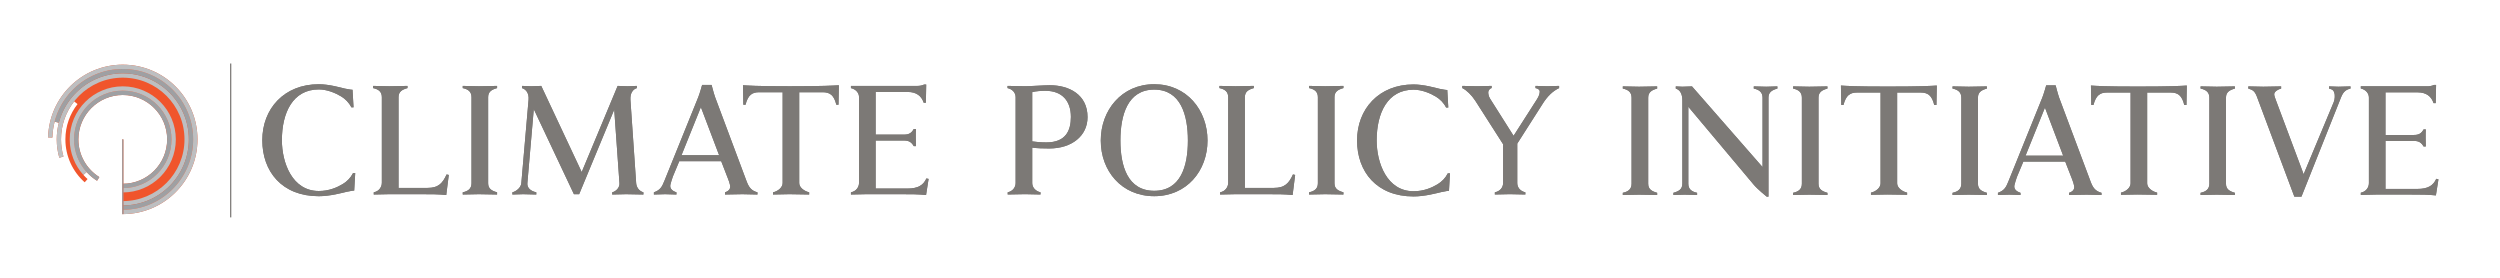 <?xml version="1.0" encoding="UTF-8" standalone="no"?>
<!-- Created with Inkscape (http://www.inkscape.org/) -->

<svg
   xmlns:dc="http://purl.org/dc/elements/1.1/"
   xmlns:cc="http://creativecommons.org/ns#"
   xmlns:rdf="http://www.w3.org/1999/02/22-rdf-syntax-ns#"
   xmlns:svg="http://www.w3.org/2000/svg"
   xmlns="http://www.w3.org/2000/svg"
   xmlns:inkscape="http://www.inkscape.org/namespaces/inkscape"
   version="1.1"
   width="2700"
   height="300"
   id="svg2"
   xml:space="preserve"><defs
     id="defs6"><clipPath
       id="clipPath16"><path
         d="M 0,240 2160,240 2160,0 0,0 0,240 z"
         inkscape:connector-curvature="0"
         id="path18" /></clipPath><clipPath
       id="clipPath28"><path
         d="m 63.985,161.661 84.174,0 0,-84.176 -84.174,0 0,84.176 z"
         inkscape:connector-curvature="0"
         id="path30" /></clipPath><clipPath
       id="clipPath44"><path
         d="m 60.24,165.404 91.668,0 0,-91.668 -91.668,0 0,91.668 z"
         inkscape:connector-curvature="0"
         id="path46" /></clipPath><clipPath
       id="clipPath60"><path
         d="m 49.006,176.642 114.136,0 0,-114.14 -114.136,0 0,114.14 z"
         inkscape:connector-curvature="0"
         id="path62" /></clipPath><clipPath
       id="clipPath76"><path
         d="m 47.207,180.384 119.68,0 0,-121.625 -119.68,0 0,121.625 z"
         inkscape:connector-curvature="0"
         id="path78" /></clipPath><clipPath
       id="clipPath92"><path
         d="m 41.537,184.131 129.094,0 0,-129.118 -129.094,0 0,129.118 z"
         inkscape:connector-curvature="0"
         id="path94" /></clipPath><clipPath
       id="clipPath110"><path
         d="m 105.536,119.573 1.076,0 0,-64.56 -1.076,0 0,64.56 z"
         inkscape:connector-curvature="0"
         id="path112" /></clipPath></defs><g
     transform="matrix(1.25,0,0,-1.25,0,300)"
     id="g10"><g
       id="g12"><g
         clip-path="url(#clipPath16)"
         id="g14"><g
           transform="translate(106.073,184.131)"
           id="g20"><path
             d="m 0,0 c -35.093,0 -63.642,-27.997 -64.536,-62.872 l 3.744,-0.098 c 0.119,4.731 0.787,9.325 1.926,13.728 l 3.625,-0.94 c 0.004,0.012 0.004,0.009 -0.004,-0.008 -1.188,-4.59 -1.822,-9.407 -1.822,-14.368 0,-5.51 0.781,-10.831 2.237,-15.866 l 3.596,1.042 c -1.358,4.702 -2.09,9.674 -2.09,14.824 0,12.377 4.221,23.767 11.296,32.818 l 2.953,-2.304 c -6.577,-8.415 -10.501,-19.007 -10.501,-30.514 0,-14.753 6.447,-27.999 16.675,-37.081 l 2.484,2.8 c -1.27,1.127 -2.47,2.326 -3.606,3.58 l 2.775,2.512 c 2.63,-2.917 5.674,-5.469 9.021,-7.552 l 1.98,3.175 c -10.863,6.772 -18.094,18.818 -18.094,32.566 0,21.174 17.168,38.339 38.341,38.339 21.175,0 38.343,-17.165 38.343,-38.339 0,-21.176 -17.168,-38.344 -38.343,-38.344 l 0,-26.217 c 35.655,0 64.559,28.908 64.559,64.561 C 64.559,-28.902 35.655,0 0,0"
             inkscape:connector-curvature="0"
             id="path22"
             style="fill:#f0552c;fill-opacity:1;fill-rule:nonzero;stroke:none" /></g><g
           id="g24"><g
             id="g26" /><g
             id="g32"><g
               clip-path="url(#clipPath28)"
               id="g34"><g
                 transform="translate(106.073,161.661)"
                 id="g36"><path
                   d="m 0,0 c -23.245,0 -42.088,-18.845 -42.088,-42.088 0,-15.086 7.939,-28.31 19.861,-35.741 l 1.98,3.176 c -10.863,6.771 -18.094,18.817 -18.094,32.565 0,21.174 17.168,38.339 38.341,38.339 21.175,0 38.343,-17.165 38.343,-38.339 0,-21.176 -17.168,-38.344 -38.343,-38.344 l 0,-3.744 c 23.243,0 42.086,18.842 42.086,42.088 C 42.086,-18.845 23.243,0 0,0"
                   inkscape:connector-curvature="0"
                   id="path38"
                   style="fill:#9ea0a3;fill-opacity:1;fill-rule:nonzero;stroke:none" /></g></g></g></g><g
           id="g40"><g
             id="g42" /><g
             id="g48"><g
               clip-path="url(#clipPath44)"
               id="g50"><g
                 transform="translate(106.073,165.404)"
                 id="g52"><path
                   d="m 0,0 c -25.31,0 -45.833,-20.521 -45.833,-45.831 0,-11.814 4.469,-22.575 11.805,-30.703 l 2.78,2.514 c -6.733,7.458 -10.84,17.342 -10.84,28.189 0,23.243 18.843,42.088 42.088,42.088 23.243,0 42.086,-18.845 42.086,-42.088 0,-23.246 -18.843,-42.088 -42.086,-42.088 l 0,-3.749 c 25.312,0 45.835,20.525 45.835,45.837 C 45.835,-20.521 25.312,0 0,0"
                   inkscape:connector-curvature="0"
                   id="path54"
                   style="fill:#bdbfc1;fill-opacity:1;fill-rule:nonzero;stroke:none" /></g></g></g></g><g
           id="g56"><g
             id="g58" /><g
             id="g64"><g
               clip-path="url(#clipPath60)"
               id="g66"><g
                 transform="translate(106.073,176.642)"
                 id="g68"><path
                   d="m 0,0 c -31.519,0 -57.067,-25.55 -57.067,-57.069 0,-5.51 0.781,-10.831 2.237,-15.866 l 3.596,1.042 c -1.358,4.702 -2.09,9.674 -2.09,14.824 0,29.447 23.875,53.323 53.324,53.323 29.452,0 53.323,-23.876 53.323,-53.323 0,-29.451 -23.871,-53.323 -53.323,-53.323 l 0,-3.748 c 31.517,0 57.069,25.55 57.069,57.071 C 57.069,-25.55 31.517,0 0,0"
                   inkscape:connector-curvature="0"
                   id="path70"
                   style="fill:#bdbfc1;fill-opacity:1;fill-rule:nonzero;stroke:none" /></g></g></g></g><g
           id="g72"><g
             id="g74" /><g
             id="g80"><g
               clip-path="url(#clipPath76)"
               id="g82"><g
                 transform="translate(106.073,180.384)"
                 id="g84"><path
                   d="m 0,0 c -28.296,0 -52.076,-19.324 -58.866,-45.495 l 3.625,-0.94 c 6.373,24.56 28.691,42.693 55.241,42.693 31.517,0 57.069,-25.55 57.069,-57.069 0,-31.522 -25.552,-57.071 -57.069,-57.071 l 0,-3.743 c 33.588,0 60.814,27.223 60.814,60.814 C 60.814,-27.225 33.588,0 0,0"
                   inkscape:connector-curvature="0"
                   id="path86"
                   style="fill:#9ea0a3;fill-opacity:1;fill-rule:nonzero;stroke:none" /></g></g></g></g><g
           id="g88"><g
             id="g90" /><g
             id="g96"><g
               clip-path="url(#clipPath92)"
               id="g98"><g
                 transform="translate(106.073,184.131)"
                 id="g100"><path
                   d="m 0,0 c -35.093,0 -63.642,-27.997 -64.536,-62.872 l 3.744,-0.098 c 0.843,32.853 27.739,59.223 60.792,59.223 33.588,0 60.814,-27.225 60.814,-60.811 0,-33.591 -27.226,-60.815 -60.814,-60.815 l 0,-3.746 c 35.655,0 64.559,28.908 64.559,64.561 C 64.559,-28.902 35.655,0 0,0"
                   inkscape:connector-curvature="0"
                   id="path102"
                   style="fill:#bdbfc1;fill-opacity:1;fill-rule:nonzero;stroke:none" /></g></g></g></g><path
           d="m 106.612,55.013 -1.076,0 0,64.561 1.076,0 0,-64.561 z"
           inkscape:connector-curvature="0"
           id="path104"
           style="fill:#f0552c;fill-opacity:1;fill-rule:nonzero;stroke:none" /><g
           id="g106"><g
             id="g108" /><g
             id="g114"><g
               clip-path="url(#clipPath110)"
               id="g116"><path
                 d="m 106.612,55.013 -1.076,0 0,64.561 1.076,0 0,-64.561 z"
                 inkscape:connector-curvature="0"
                 id="path118"
                 style="fill:#9ea0a3;fill-opacity:1;fill-rule:nonzero;stroke:none" /></g></g></g><g
           transform="translate(385.565,71.509)"
           id="g120"><path
             d="m 0,0 c -7.428,0.707 -12.376,0.707 -21.695,0.707 l -27.697,0 c -2.486,0 -11.362,-0.287 -13.255,-0.287 l 0,1.91 c 4.508,0.869 6.989,4.515 6.989,8.309 l 0,73.862 c 0,4.688 -2.774,6.859 -7.567,7.877 l 0,1.884 c 1.017,0 11.494,-0.287 13.979,-0.287 2.175,0 14.571,0.287 15.742,0.287 l 0,-1.884 c -4.676,-1.319 -7.718,-3.05 -7.718,-7.877 l 0,-78.363 25.048,0 c 9.33,0 12.978,3.937 16.48,11.647 L 2.192,17.341 0,0 z"
             inkscape:connector-curvature="0"
             id="path122"
             style="fill:#7c7976;fill-opacity:1;fill-rule:nonzero;stroke:none" /></g><g
           transform="translate(413.785,72.216)"
           id="g124"><path
             d="m 0,0 c -2.475,0 -12.821,-0.287 -13.983,-0.287 l 0,1.91 c 4.816,1.018 7.574,3.214 7.574,7.863 l 0,74.308 c 0,4.688 -2.758,6.859 -7.574,7.877 l 0,1.884 c 1.018,0 11.508,-0.287 13.983,-0.287 2.189,0 14.531,0.287 15.691,0.287 l 0,-1.884 C 11.028,90.352 7.976,88.621 7.976,83.794 l 0,-74.308 c 0,-4.801 3.052,-6.553 7.715,-7.863 l 0,-1.91 C 14.677,-0.287 2.189,0 0,0"
             inkscape:connector-curvature="0"
             id="path126"
             style="fill:#7c7976;fill-opacity:1;fill-rule:nonzero;stroke:none" /></g><g
           transform="translate(540.903,72.216)"
           id="g128"><path
             d="m 0,0 c -2.199,0 -10.795,-0.287 -11.964,-0.287 l 0,1.91 c 3.487,0.869 6.557,4.228 6.27,7.863 L -10.218,73.027 -40.513,0 -45.03,0 -79.71,73.452 -85.256,9.486 c -0.288,-3.635 2.327,-6.707 7.715,-7.863 l 0,-1.91 c -0.997,0 -8.875,0.287 -11.362,0.287 -2.177,0 -8.134,-0.287 -9.303,-0.287 l 0,1.91 c 3.487,0.869 7.433,4.228 7.719,7.863 l 6.263,72.129 c 0.439,5.248 -1.889,8.879 -5.68,10.056 l 0,1.884 c 2.176,0 5.534,-0.287 7.861,-0.287 2.192,0 6.438,0.287 8.781,0.287 l 34.953,-74.437 31.052,74.437 c 2.327,0 6.548,-0.287 8.718,-0.287 2.328,0 5.686,0.287 7.864,0.287 l 0,-1.884 C 5.548,90.494 3.505,86.863 3.789,81.615 L 8.748,9.486 c 0.29,-3.635 2.633,-6.845 6.263,-7.863 l 0,-1.91 C 13.995,-0.287 2.467,0 0,0"
             inkscape:connector-curvature="0"
             id="path130"
             style="fill:#7c7976;fill-opacity:1;fill-rule:nonzero;stroke:none" /></g><g
           transform="translate(605.563,147.428)"
           id="g132"><path
             d="m 0,0 -16.754,-41.535 32.507,0 L 0,0 z m 35.91,-75.212 c -2.184,0 -12.869,-0.287 -15.056,-0.287 l 0,1.91 c 3.928,1.31 4.814,3.491 4.374,6.119 -0.141,1.155 -1.319,4.511 -1.759,5.529 l -5.927,15.266 -36.199,0 -5.523,-13.211 c -0.581,-1.309 -2.031,-6.429 -2.18,-7.156 -0.575,-3.056 1.166,-5.237 5.247,-6.547 l 0,-1.91 c -1.754,0 -7.871,0.287 -9.768,0.287 -1.885,0 -7.408,-0.287 -9.728,-0.287 l 0,1.91 c 5.39,1.883 7.001,4.661 9.031,9.766 L -2.289,8.583 c 1.317,3.213 3.35,10.634 3.35,10.634 l 8.185,0 c 0,0 1.905,-7.421 3.066,-10.634 l 27.1,-72.406 c 2.046,-5.392 4.08,-8.315 9.471,-9.766 l 0,-1.91 c -2.189,0 -10.783,0.287 -12.973,0.287"
             inkscape:connector-curvature="0"
             id="path134"
             style="fill:#7c7976;fill-opacity:1;fill-rule:nonzero;stroke:none" /></g><g
           transform="translate(724.473,149.522)"
           id="g136"><path
             d="m 0,0 -1.886,0 c -2.05,8.307 -5.536,10.779 -11.8,10.779 l -20.256,0 0,-78.456 c 0,-3.779 4.231,-6.989 8.589,-8.006 l 0,-1.91 c -1.744,0 -14.637,0.287 -17.103,0.287 -2.18,0 -12.236,-0.287 -14.119,-0.287 l 0,1.91 c 4.201,0.869 8.29,4.227 8.29,8.006 l 0,78.456 -20.255,0 C -74.66,10.779 -78.161,8.45 -80.339,0 l -1.896,0 -0.299,16.834 c 4.957,-0.271 10.778,-0.873 40.367,-0.873 29.582,0 37.518,0.602 42.477,0.873 L 0,0 z"
             inkscape:connector-curvature="0"
             id="path138"
             style="fill:#7c7976;fill-opacity:1;fill-rule:nonzero;stroke:none" /></g><g
           transform="translate(800.12,71.509)"
           id="g140"><path
             d="m 0,0 c -7.43,0.707 -12.396,0.707 -21.714,0.707 l -29.925,0 c -2.472,0 -11.348,-0.287 -13.268,-0.287 l 0,1.91 c 4.52,0.869 7.008,4.515 7.008,8.309 l 0,73.862 c 0,3.646 -2.634,6.859 -7.008,7.877 l 0,1.884 57.477,0 c 1.604,0 4.076,0.315 5.675,1.171 l 1.89,0 -0.293,-15.707 -1.872,0 c -1.899,5.824 -6.276,9.325 -13.863,9.325 l -27.666,0 0,-36.856 24.62,0 c 4.076,0 6.403,1.325 8.29,4.831 l 1.906,0 c -0.148,-1.454 -0.148,-5.596 -0.148,-7.339 0,-1.601 0.148,-5.826 0.148,-7.424 l -1.906,0 c -1.887,3.355 -4.214,4.808 -8.29,4.808 l -24.62,0 0,-41.487 27.375,0 c 9.325,0 13.857,2.928 16.478,8.747 L 2.19,13.898 0,0 z"
             inkscape:connector-curvature="0"
             id="path142"
             style="fill:#7c7976;fill-opacity:1;fill-rule:nonzero;stroke:none" /></g><g
           transform="translate(306.034,75.29)"
           id="g144"><path
             d="m 0,0 c -0.291,0.145 -2.475,-0.142 -6.563,-1.015 -3.785,-0.867 -14.127,-3.799 -24.041,-3.799 -31.912,0 -48.809,21.428 -48.809,48.378 0,27.12 18.788,48.374 48.809,48.374 8.896,0 18.805,-2.9 22.581,-3.776 4.086,-0.884 6.12,-1.014 6.577,-1.014 l 0.867,-15.161 -1.896,0 c -2.043,4.086 -5.26,7.283 -8.89,9.475 -5.095,3.055 -12.252,5.976 -19.239,5.976 -22.437,0 -31.866,-20.112 -31.866,-43.874 0,-19.374 8.848,-43.872 31.866,-43.872 8.745,0 15.594,2.944 20.697,6.001 3.642,2.185 6.843,5.396 8.892,9.471 l 1.886,0 L 0,0 z"
             inkscape:connector-curvature="0"
             id="path146"
             style="fill:#7c7976;fill-opacity:1;fill-rule:nonzero;stroke:none" /></g><g
           transform="translate(385.565,71.509)"
           id="g148"><path
             d="m 0,0 c -7.428,0.707 -12.376,0.707 -21.695,0.707 l -27.697,0 c -2.486,0 -11.362,-0.287 -13.255,-0.287 l 0,1.91 c 4.508,0.869 6.989,4.515 6.989,8.309 l 0,73.862 c 0,4.688 -2.774,6.859 -7.567,7.877 l 0,1.884 c 1.017,0 11.494,-0.287 13.979,-0.287 2.175,0 14.571,0.287 15.742,0.287 l 0,-1.884 c -4.676,-1.319 -7.718,-3.05 -7.718,-7.877 l 0,-78.363 25.048,0 c 9.33,0 12.978,3.937 16.48,11.647 L 2.192,17.341 0,0 z"
             inkscape:connector-curvature="0"
             id="path150"
             style="fill:#7c7976;fill-opacity:1;fill-rule:nonzero;stroke:none" /></g><g
           transform="translate(413.785,72.216)"
           id="g152"><path
             d="m 0,0 c -2.475,0 -12.821,-0.287 -13.983,-0.287 l 0,1.91 c 4.816,1.018 7.574,3.214 7.574,7.863 l 0,74.308 c 0,4.688 -2.758,6.859 -7.574,7.877 l 0,1.884 c 1.018,0 11.508,-0.287 13.983,-0.287 2.189,0 14.531,0.287 15.691,0.287 l 0,-1.884 C 11.028,90.352 7.976,88.621 7.976,83.794 l 0,-74.308 c 0,-4.801 3.052,-6.553 7.715,-7.863 l 0,-1.91 C 14.677,-0.287 2.189,0 0,0"
             inkscape:connector-curvature="0"
             id="path154"
             style="fill:#7c7976;fill-opacity:1;fill-rule:nonzero;stroke:none" /></g><g
           transform="translate(540.903,72.216)"
           id="g156"><path
             d="m 0,0 c -2.199,0 -10.795,-0.287 -11.964,-0.287 l 0,1.91 c 3.487,0.869 6.557,4.228 6.27,7.863 L -10.218,73.027 -40.513,0 -45.03,0 -79.71,73.452 -85.256,9.486 c -0.288,-3.635 2.327,-6.707 7.715,-7.863 l 0,-1.91 c -0.997,0 -8.875,0.287 -11.362,0.287 -2.177,0 -8.134,-0.287 -9.303,-0.287 l 0,1.91 c 3.487,0.869 7.433,4.228 7.719,7.863 l 6.263,72.129 c 0.439,5.248 -1.889,8.879 -5.68,10.056 l 0,1.884 c 2.176,0 5.534,-0.287 7.861,-0.287 2.192,0 6.438,0.287 8.781,0.287 l 34.953,-74.437 31.052,74.437 c 2.327,0 6.548,-0.287 8.718,-0.287 2.328,0 5.686,0.287 7.864,0.287 l 0,-1.884 C 5.548,90.494 3.505,86.863 3.789,81.615 L 8.748,9.486 c 0.29,-3.635 2.633,-6.845 6.263,-7.863 l 0,-1.91 C 13.995,-0.287 2.467,0 0,0"
             inkscape:connector-curvature="0"
             id="path158"
             style="fill:#7c7976;fill-opacity:1;fill-rule:nonzero;stroke:none" /></g><g
           transform="translate(605.563,147.428)"
           id="g160"><path
             d="m 0,0 -16.754,-41.535 32.507,0 L 0,0 z m 35.91,-75.212 c -2.184,0 -12.869,-0.287 -15.056,-0.287 l 0,1.91 c 3.928,1.31 4.814,3.491 4.374,6.119 -0.141,1.155 -1.319,4.511 -1.759,5.529 l -5.927,15.266 -36.199,0 -5.523,-13.211 c -0.581,-1.309 -2.031,-6.429 -2.18,-7.156 -0.575,-3.056 1.166,-5.237 5.247,-6.547 l 0,-1.91 c -1.754,0 -7.871,0.287 -9.768,0.287 -1.885,0 -7.408,-0.287 -9.728,-0.287 l 0,1.91 c 5.39,1.883 7.001,4.661 9.031,9.766 L -2.289,8.583 c 1.317,3.213 3.35,10.634 3.35,10.634 l 8.185,0 c 0,0 1.905,-7.421 3.066,-10.634 l 27.1,-72.406 c 2.046,-5.392 4.08,-8.315 9.471,-9.766 l 0,-1.91 c -2.189,0 -10.783,0.287 -12.973,0.287"
             inkscape:connector-curvature="0"
             id="path162"
             style="fill:#7c7976;fill-opacity:1;fill-rule:nonzero;stroke:none" /></g><g
           transform="translate(724.473,149.522)"
           id="g164"><path
             d="m 0,0 -1.886,0 c -2.05,8.307 -5.536,10.779 -11.8,10.779 l -20.256,0 0,-78.456 c 0,-3.779 4.231,-6.989 8.589,-8.006 l 0,-1.91 c -1.744,0 -14.637,0.287 -17.103,0.287 -2.18,0 -12.236,-0.287 -14.119,-0.287 l 0,1.91 c 4.201,0.869 8.29,4.227 8.29,8.006 l 0,78.456 -20.255,0 C -74.66,10.779 -78.161,8.45 -80.339,0 l -1.896,0 -0.299,16.834 c 4.957,-0.271 10.778,-0.873 40.367,-0.873 29.582,0 37.518,0.602 42.477,0.873 L 0,0 z"
             inkscape:connector-curvature="0"
             id="path166"
             style="fill:#7c7976;fill-opacity:1;fill-rule:nonzero;stroke:none" /></g><g
           transform="translate(800.12,71.509)"
           id="g168"><path
             d="m 0,0 c -7.43,0.707 -12.396,0.707 -21.714,0.707 l -29.925,0 c -2.472,0 -11.348,-0.287 -13.268,-0.287 l 0,1.91 c 4.52,0.869 7.008,4.515 7.008,8.309 l 0,73.862 c 0,3.646 -2.634,6.859 -7.008,7.877 l 0,1.884 57.477,0 c 1.604,0 4.076,0.315 5.675,1.171 l 1.89,0 -0.293,-15.707 -1.872,0 c -1.899,5.824 -6.276,9.325 -13.863,9.325 l -27.666,0 0,-36.856 24.62,0 c 4.076,0 6.403,1.325 8.29,4.831 l 1.906,0 c -0.148,-1.454 -0.148,-5.596 -0.148,-7.339 0,-1.601 0.148,-5.826 0.148,-7.424 l -1.906,0 c -1.887,3.355 -4.214,4.808 -8.29,4.808 l -24.62,0 0,-41.487 27.375,0 c 9.325,0 13.857,2.928 16.478,8.747 L 2.19,13.898 0,0 z"
             inkscape:connector-curvature="0"
             id="path170"
             style="fill:#7c7976;fill-opacity:1;fill-rule:nonzero;stroke:none" /></g><g
           transform="translate(306.034,75.29)"
           id="g172"><path
             d="m 0,0 c -0.291,0.145 -2.475,-0.142 -6.563,-1.015 -3.785,-0.867 -14.127,-3.799 -24.041,-3.799 -31.912,0 -48.809,21.428 -48.809,48.378 0,27.12 18.788,48.374 48.809,48.374 8.896,0 18.805,-2.9 22.581,-3.776 4.086,-0.884 6.12,-1.014 6.577,-1.014 l 0.867,-15.161 -1.896,0 c -2.043,4.086 -5.26,7.283 -8.89,9.475 -5.095,3.055 -12.252,5.976 -19.239,5.976 -22.437,0 -31.866,-20.112 -31.866,-43.874 0,-19.374 8.848,-43.872 31.866,-43.872 8.745,0 15.594,2.944 20.697,6.001 3.642,2.185 6.843,5.396 8.892,9.471 l 1.886,0 L 0,0 z"
             inkscape:connector-curvature="0"
             id="path174"
             style="fill:#7c7976;fill-opacity:1;fill-rule:nonzero;stroke:none" /></g><g
           transform="translate(903.222,161.553)"
           id="g176"><path
             d="m 0,0 c -3.208,0 -8.308,-0.274 -11.366,-1.162 l 0,-42.557 c 2.489,-0.432 7.719,-0.867 12.235,-0.867 16.756,0 21.148,10.206 21.148,22.001 C 22.017,-8.877 14.58,0 0,0 m 3.358,-49.837 c -5.244,0 -10.779,0.156 -14.724,0.731 l 0,-30.592 c 0,-3.779 2.776,-6.993 7.152,-8.007 l 0,-1.899 c -1.758,0 -10.943,0.287 -13.411,0.287 -2.192,0 -13.065,-0.287 -14.952,-0.287 l 0,1.899 c 4.234,0.86 6.848,4.228 6.848,8.007 l 0,74.178 c 0,3.648 -2.474,6.836 -6.988,7.864 l 0,1.881 c 1.74,0 13.041,-0.276 15.53,-0.276 4.224,0 16.172,0.872 20.977,0.872 16.61,0 32.637,-8.022 32.637,-27.552 0,-16.154 -13.554,-27.106 -33.069,-27.106"
             inkscape:connector-curvature="0"
             id="path178"
             style="fill:#7c7976;fill-opacity:1;fill-rule:nonzero;stroke:none" /></g><g
           transform="translate(997.261,162.584)"
           id="g180"><path
             d="m 0,0 c -23.042,0 -29.225,-22.163 -29.225,-44.004 0,-21.875 6.183,-43.432 29.225,-43.432 23.017,0 29.065,21.557 29.065,43.432 C 29.065,-22.163 23.017,0 0,0 m 0,-92.088 c -28.278,0 -46.2,21.848 -46.2,48.084 0,26.073 17.922,48.649 46.2,48.649 28.111,0 46.033,-22.433 46.033,-48.649 0,-26.083 -17.922,-48.084 -46.033,-48.084"
             inkscape:connector-curvature="0"
             id="path182"
             style="fill:#7c7976;fill-opacity:1;fill-rule:nonzero;stroke:none" /></g><g
           transform="translate(1332.783,150.199)"
           id="g184"><path
             d="m 0,0 -21.856,-34.252 0,-34.093 c 0,-3.778 2.492,-6.993 6.987,-8.007 l 0,-1.899 c -1.885,0 -10.93,0.287 -13.39,0.287 -2.197,0 -10.791,-0.287 -12.985,-0.287 l 0,1.899 c 4.518,0.861 7.149,4.229 7.149,8.007 l 0,33.516 -24.032,37.592 c -3.224,4.955 -7.591,9.187 -11.234,10.934 l 0,1.882 c 2.174,0 10.347,-0.277 12.672,-0.277 2.194,0 10.342,0.277 12.671,0.277 l 0,-1.882 c -1.6,-0.299 -2.91,-2.203 -2.91,-3.505 0,-1.167 0.156,-3.344 1.604,-5.671 L -25.055,-27.531 -4.82,4.074 c 1.897,3.062 2.354,4.951 2.354,6.691 0,1.474 -1.621,2.633 -3.656,2.932 l 0,1.882 c 1.889,0 8.31,-0.277 10.195,-0.277 1.909,0 8.319,0.277 10.209,0.277 l 0,-1.882 C 8.744,11.08 4.238,6.702 0,0"
             inkscape:connector-curvature="0"
             id="path186"
             style="fill:#7c7976;fill-opacity:1;fill-rule:nonzero;stroke:none" /></g><g
           transform="translate(1116.82,71.509)"
           id="g188"><path
             d="m 0,0 c -7.437,0.707 -12.38,0.707 -21.712,0.707 l -27.678,0 c -2.471,0 -11.364,-0.287 -13.256,-0.287 l 0,1.919 c 4.509,0.86 6.987,4.515 6.987,8.307 l 0,73.862 c 0,4.681 -2.776,6.852 -7.578,7.88 l 0,1.881 c 1.025,0 11.517,-0.294 13.995,-0.294 2.177,0 14.57,0.294 15.732,0.294 l 0,-1.881 c -4.663,-1.313 -7.734,-3.06 -7.734,-7.88 l 0,-78.365 25.061,0 c 9.334,0 12.985,3.94 16.485,11.642 L 2.188,17.341 0,0 z"
             inkscape:connector-curvature="0"
             id="path190"
             style="fill:#7c7976;fill-opacity:1;fill-rule:nonzero;stroke:none" /></g><g
           transform="translate(1145.039,72.216)"
           id="g192"><path
             d="m 0,0 c -2.478,0 -12.82,-0.287 -13.983,-0.287 l 0,1.919 c 4.819,1.014 7.579,3.21 7.579,7.854 l 0,74.315 c 0,4.681 -2.76,6.852 -7.579,7.88 l 0,1.881 c 1.015,0 11.505,-0.294 13.983,-0.294 2.19,0 14.533,0.294 15.688,0.294 l 0,-1.881 C 11.02,90.368 7.951,88.621 7.951,83.801 l 0,-74.315 c 0,-4.79 3.069,-6.553 7.737,-7.854 l 0,-1.919 C 14.679,-0.287 2.19,0 0,0"
             inkscape:connector-curvature="0"
             id="path194"
             style="fill:#7c7976;fill-opacity:1;fill-rule:nonzero;stroke:none" /></g><g
           transform="translate(1251.914,75.076)"
           id="g196"><path
             d="m 0,0 c -0.281,0.146 -2.47,-0.141 -6.563,-1.017 -3.786,-0.869 -14.13,-3.789 -24.044,-3.789 -31.904,0 -48.805,21.406 -48.805,48.374 0,27.118 18.803,48.39 48.805,48.39 8.894,0 18.808,-2.93 22.589,-3.798 4.073,-0.872 6.135,-1.018 6.564,-1.018 l 0.872,-15.157 -1.888,0 c -2.032,4.087 -5.25,7.28 -8.892,9.479 -5.103,3.049 -12.235,5.973 -19.245,5.973 -22.43,0 -31.861,-20.111 -31.861,-43.869 0,-19.37 8.85,-43.878 31.861,-43.878 8.747,0 15.603,2.944 20.71,5.994 3.641,2.2 6.845,5.387 8.888,9.473 l 1.891,0 L 0,0 z"
             inkscape:connector-curvature="0"
             id="path198"
             style="fill:#7c7976;fill-opacity:1;fill-rule:nonzero;stroke:none" /></g><g
           transform="translate(903.222,161.553)"
           id="g200"><path
             d="m 0,0 c -3.208,0 -8.308,-0.274 -11.366,-1.162 l 0,-42.557 c 2.489,-0.432 7.719,-0.867 12.235,-0.867 16.756,0 21.148,10.206 21.148,22.001 C 22.017,-8.877 14.58,0 0,0 m 3.358,-49.837 c -5.244,0 -10.779,0.156 -14.724,0.731 l 0,-30.592 c 0,-3.779 2.776,-6.993 7.152,-8.007 l 0,-1.899 c -1.758,0 -10.943,0.287 -13.411,0.287 -2.192,0 -13.065,-0.287 -14.952,-0.287 l 0,1.899 c 4.234,0.86 6.848,4.228 6.848,8.007 l 0,74.178 c 0,3.648 -2.474,6.836 -6.988,7.864 l 0,1.881 c 1.74,0 13.041,-0.276 15.53,-0.276 4.224,0 16.172,0.872 20.977,0.872 16.61,0 32.637,-8.022 32.637,-27.552 0,-16.154 -13.554,-27.106 -33.069,-27.106"
             inkscape:connector-curvature="0"
             id="path202"
             style="fill:#7c7976;fill-opacity:1;fill-rule:nonzero;stroke:none" /></g><g
           transform="translate(997.261,162.584)"
           id="g204"><path
             d="m 0,0 c -23.042,0 -29.225,-22.163 -29.225,-44.004 0,-21.875 6.183,-43.432 29.225,-43.432 23.017,0 29.065,21.557 29.065,43.432 C 29.065,-22.163 23.017,0 0,0 m 0,-92.088 c -28.278,0 -46.2,21.848 -46.2,48.084 0,26.073 17.922,48.649 46.2,48.649 28.111,0 46.033,-22.433 46.033,-48.649 0,-26.083 -17.922,-48.084 -46.033,-48.084"
             inkscape:connector-curvature="0"
             id="path206"
             style="fill:#7c7976;fill-opacity:1;fill-rule:nonzero;stroke:none" /></g><g
           transform="translate(1332.783,150.199)"
           id="g208"><path
             d="m 0,0 -21.856,-34.252 0,-34.093 c 0,-3.778 2.492,-6.993 6.987,-8.007 l 0,-1.899 c -1.885,0 -10.93,0.287 -13.39,0.287 -2.197,0 -10.791,-0.287 -12.985,-0.287 l 0,1.899 c 4.518,0.861 7.149,4.229 7.149,8.007 l 0,33.516 -24.032,37.592 c -3.224,4.955 -7.591,9.187 -11.234,10.934 l 0,1.882 c 2.174,0 10.347,-0.277 12.672,-0.277 2.194,0 10.342,0.277 12.671,0.277 l 0,-1.882 c -1.6,-0.299 -2.91,-2.203 -2.91,-3.505 0,-1.167 0.156,-3.344 1.604,-5.671 L -25.055,-27.531 -4.82,4.074 c 1.897,3.062 2.354,4.951 2.354,6.691 0,1.474 -1.621,2.633 -3.656,2.932 l 0,1.882 c 1.889,0 8.31,-0.277 10.195,-0.277 1.909,0 8.319,0.277 10.209,0.277 l 0,-1.882 C 8.744,11.08 4.238,6.702 0,0"
             inkscape:connector-curvature="0"
             id="path210"
             style="fill:#7c7976;fill-opacity:1;fill-rule:nonzero;stroke:none" /></g><g
           transform="translate(1116.82,71.509)"
           id="g212"><path
             d="m 0,0 c -7.437,0.707 -12.38,0.707 -21.712,0.707 l -27.678,0 c -2.471,0 -11.364,-0.287 -13.256,-0.287 l 0,1.919 c 4.509,0.86 6.987,4.515 6.987,8.307 l 0,73.862 c 0,4.681 -2.776,6.852 -7.578,7.88 l 0,1.881 c 1.025,0 11.517,-0.294 13.995,-0.294 2.177,0 14.57,0.294 15.732,0.294 l 0,-1.881 c -4.663,-1.313 -7.734,-3.06 -7.734,-7.88 l 0,-78.365 25.061,0 c 9.334,0 12.985,3.94 16.485,11.642 L 2.188,17.341 0,0 z"
             inkscape:connector-curvature="0"
             id="path214"
             style="fill:#7c7976;fill-opacity:1;fill-rule:nonzero;stroke:none" /></g><g
           transform="translate(1145.039,72.216)"
           id="g216"><path
             d="m 0,0 c -2.478,0 -12.82,-0.287 -13.983,-0.287 l 0,1.919 c 4.819,1.014 7.579,3.21 7.579,7.854 l 0,74.315 c 0,4.681 -2.76,6.852 -7.579,7.88 l 0,1.881 c 1.015,0 11.505,-0.294 13.983,-0.294 2.19,0 14.533,0.294 15.688,0.294 l 0,-1.881 C 11.02,90.368 7.951,88.621 7.951,83.801 l 0,-74.315 c 0,-4.79 3.069,-6.553 7.737,-7.854 l 0,-1.919 C 14.679,-0.287 2.19,0 0,0"
             inkscape:connector-curvature="0"
             id="path218"
             style="fill:#7c7976;fill-opacity:1;fill-rule:nonzero;stroke:none" /></g><g
           transform="translate(1251.914,75.076)"
           id="g220"><path
             d="m 0,0 c -0.281,0.146 -2.47,-0.141 -6.563,-1.017 -3.786,-0.869 -14.13,-3.789 -24.044,-3.789 -31.904,0 -48.805,21.406 -48.805,48.374 0,27.118 18.803,48.39 48.805,48.39 8.894,0 18.808,-2.93 22.589,-3.798 4.073,-0.872 6.135,-1.018 6.564,-1.018 l 0.872,-15.157 -1.888,0 c -2.032,4.087 -5.25,7.28 -8.892,9.479 -5.103,3.049 -12.235,5.973 -19.245,5.973 -22.43,0 -31.861,-20.111 -31.861,-43.869 0,-19.37 8.85,-43.878 31.861,-43.878 8.747,0 15.603,2.944 20.71,5.994 3.641,2.2 6.845,5.387 8.888,9.473 l 1.891,0 L 0,0 z"
             inkscape:connector-curvature="0"
             id="path222"
             style="fill:#7c7976;fill-opacity:1;fill-rule:nonzero;stroke:none" /></g><g
           transform="translate(1527.959,155.605)"
           id="g224"><path
             d="m 0,0 0,-85.526 -1.488,0 c 0,0 -7.871,6.244 -11.508,10.645 l -56.25,67.009 0,-66.462 c 0,-4.642 2.758,-6.827 7.577,-7.853 l 0,-1.881 c -1.027,0 -8.307,0.271 -10.759,0.271 -2.214,0 -8.556,-0.271 -9.712,-0.271 l 0,1.881 c 4.656,1.302 7.725,3.058 7.725,7.853 l 0,72.147 c 0,5.259 -1.898,8.887 -5.682,10.07 l 0,1.878 c 2.176,0 3.284,-0.287 5.603,-0.287 2.199,0 6.084,0.287 8.415,0.287 l 60.965,-69.714 0,59.953 c 0,4.666 -2.789,6.849 -7.591,7.883 l 0,1.878 c 1.01,0 8.319,-0.287 10.779,-0.287 2.195,0 8.494,0.287 9.637,0.287 l 0,-1.878 C 3.057,6.562 0,4.819 0,0"
             inkscape:connector-curvature="0"
             id="path226"
             style="fill:#7c7976;fill-opacity:1;fill-rule:nonzero;stroke:none" /></g><g
           transform="translate(2022.668,155.903)"
           id="g228"><path
             d="m 0,0 -34.224,-85.824 -6.124,0 -32.349,86.402 c -1.915,4.959 -3.647,5.824 -7.438,7.007 l 0,1.878 c 2.191,0 10.638,-0.287 12.985,-0.287 2.173,0 13.067,0.287 15.39,0.287 l 0,-1.878 C -54.23,6.991 -57.754,5.1 -57.754,2.61 c 0,-1.287 0.899,-3.49 1.473,-5.094 l 23.949,-63.944 26.024,62.338 c 1.171,2.927 0.869,5.989 0.734,6.987 -0.595,2.927 -1.625,3.943 -4.814,4.688 l 0,1.878 c 2.032,0 6.007,-0.287 8.201,-0.287 2.053,0 8.172,0.287 10.357,0.287 l 0,-1.878 C 3.926,6.551 1.894,4.657 0,0"
             inkscape:connector-curvature="0"
             id="path230"
             style="fill:#7c7976;fill-opacity:1;fill-rule:nonzero;stroke:none" /></g><g
           transform="translate(1416.091,71.808)"
           id="g232"><path
             d="m 0,0 c -2.471,0 -12.814,-0.271 -13.995,-0.271 l 0,1.881 c 4.819,1.027 7.58,3.244 7.58,7.853 l 0,74.334 c 0,4.666 -2.761,6.849 -7.58,7.883 l 0,1.878 c 1.027,0 11.524,-0.287 13.995,-0.287 2.182,0 14.51,0.287 15.697,0.287 l 0,-1.878 c -4.675,-1.321 -7.74,-3.063 -7.74,-7.883 l 0,-74.334 c 0,-4.764 3.065,-6.52 7.74,-7.853 l 0,-1.881 C 14.655,-0.271 2.182,0 0,0"
             inkscape:connector-curvature="0"
             id="path234"
             style="fill:#7c7976;fill-opacity:1;fill-rule:nonzero;stroke:none" /></g><g
           transform="translate(1563.228,71.808)"
           id="g236"><path
             d="m 0,0 c -2.49,0 -12.852,-0.271 -13.997,-0.271 l 0,1.881 c 4.801,1.027 7.579,3.244 7.579,7.853 l 0,74.334 c 0,4.666 -2.778,6.849 -7.579,7.883 l 0,1.878 c 1.01,0 11.507,-0.287 13.997,-0.287 2.164,0 14.501,0.287 15.676,0.287 l 0,-1.878 C 11.021,90.359 7.963,88.617 7.963,83.797 l 0,-74.334 c 0,-4.764 3.058,-6.52 7.713,-7.853 l 0,-1.881 C 14.652,-0.271 2.164,0 0,0"
             inkscape:connector-curvature="0"
             id="path238"
             style="fill:#7c7976;fill-opacity:1;fill-rule:nonzero;stroke:none" /></g><g
           transform="translate(1701.005,71.808)"
           id="g240"><path
             d="m 0,0 c -2.489,0 -12.847,-0.271 -14.013,-0.271 l 0,1.881 c 4.819,1.027 7.583,3.244 7.583,7.853 l 0,74.334 c 0,4.666 -2.764,6.849 -7.583,7.883 l 0,1.878 c 1.027,0 11.524,-0.287 14.013,-0.287 2.173,0 14.496,0.287 15.669,0.287 l 0,-1.878 C 11.009,90.359 7.947,88.617 7.947,83.797 l 0,-74.334 c 0,-4.764 3.062,-6.52 7.722,-7.853 l 0,-1.881 C 14.644,-0.271 2.173,0 0,0"
             inkscape:connector-curvature="0"
             id="path242"
             style="fill:#7c7976;fill-opacity:1;fill-rule:nonzero;stroke:none" /></g><g
           transform="translate(1915.277,71.808)"
           id="g244"><path
             d="m 0,0 c -2.452,0 -12.834,-0.271 -13.979,-0.271 l 0,1.881 c 4.803,1.027 7.582,3.244 7.582,7.853 l 0,74.334 c 0,4.666 -2.779,6.849 -7.582,7.883 l 0,1.878 c 0.999,0 11.527,-0.287 13.979,-0.287 2.214,0 14.539,0.287 15.676,0.287 l 0,-1.878 C 11.039,90.359 7.971,88.617 7.971,83.797 l 0,-74.334 c 0,-4.764 3.068,-6.52 7.705,-7.853 l 0,-1.881 C 14.673,-0.271 2.214,0 0,0"
             inkscape:connector-curvature="0"
             id="path246"
             style="fill:#7c7976;fill-opacity:1;fill-rule:nonzero;stroke:none" /></g><g
           transform="translate(1673.089,149.263)"
           id="g248"><path
             d="m 0,0 -1.897,0 c -2.03,8.308 -5.518,10.782 -11.797,10.782 l -20.254,0 0,-78.473 c 0,-3.764 4.245,-7.006 8.61,-8.008 l 0,-1.874 c -1.757,0 -14.642,0.263 -17.112,0.263 -2.183,0 -12.236,-0.263 -14.129,-0.263 l 0,1.874 c 4.209,0.88 8.289,4.244 8.289,8.008 l 0,78.473 -20.254,0 c -6.111,0 -9.61,-2.336 -11.8,-10.782 l -1.876,0 -0.314,16.832 c 4.95,-0.288 10.805,-0.867 40.365,-0.867 29.584,0 37.515,0.579 42.488,0.867 L 0,0 z"
             inkscape:connector-curvature="0"
             id="path250"
             style="fill:#7c7976;fill-opacity:1;fill-rule:nonzero;stroke:none" /></g><g
           transform="translate(1889.109,149.263)"
           id="g252"><path
             d="M 0,0 -1.891,0 C -3.913,8.308 -7.42,10.782 -13.713,10.782 l -20.24,0 0,-78.473 c 0,-3.764 4.226,-7.006 8.611,-8.008 l 0,-1.874 c -1.755,0 -14.641,0.263 -17.124,0.263 -2.172,0 -12.241,-0.263 -14.125,-0.263 l 0,1.874 c 4.216,0.88 8.303,4.244 8.303,8.008 l 0,78.473 -20.25,0 c -6.121,0 -9.615,-2.336 -11.829,-10.782 l -1.872,0 -0.294,16.832 c 4.955,-0.288 10.781,-0.867 40.383,-0.867 29.563,0 37.492,0.579 42.45,0.867 L 0,0 z"
             inkscape:connector-curvature="0"
             id="path254"
             style="fill:#7c7976;fill-opacity:1;fill-rule:nonzero;stroke:none" /></g><g
           transform="translate(1766.834,147.019)"
           id="g256"><path
             d="m 0,0 -16.762,-41.531 32.503,0 L 0,0 z m 35.91,-75.211 c -2.198,0 -12.882,-0.271 -15.056,-0.271 l 0,1.881 c 3.927,1.333 4.802,3.518 4.35,6.123 -0.139,1.183 -1.304,4.515 -1.729,5.549 l -5.945,15.262 -36.207,0 -5.524,-13.204 c -0.574,-1.336 -2.028,-6.424 -2.176,-7.178 -0.573,-3.034 1.187,-5.219 5.248,-6.552 l 0,-1.881 c -1.749,0 -7.855,0.271 -9.767,0.271 -1.878,0 -7.397,-0.271 -9.719,-0.271 l 0,1.881 c 5.381,1.906 6.985,4.668 9.021,9.792 L -2.309,8.586 c 1.317,3.209 3.376,10.641 3.376,10.641 l 8.173,0 c 0,0 1.894,-7.432 3.041,-10.641 l 27.127,-72.395 c 2.03,-5.401 4.062,-8.314 9.446,-9.792 l 0,-1.881 c -2.169,0 -10.759,0.271 -12.944,0.271"
             inkscape:connector-curvature="0"
             id="path258"
             style="fill:#7c7976;fill-opacity:1;fill-rule:nonzero;stroke:none" /></g><g
           transform="translate(2104.623,71.167)"
           id="g260"><path
             d="m 0,0 c -7.402,0.735 -12.372,0.735 -21.713,0.735 l -29.929,0 c -2.489,0 -11.373,-0.305 -13.254,-0.305 l 0,1.904 c 4.521,0.885 7.002,4.523 7.002,8.315 l 0,73.86 c 0,3.654 -2.628,6.857 -7.002,7.886 l 0,1.88 57.494,0 c 1.579,0 4.07,0.289 5.672,1.165 l 1.879,0 -0.301,-15.707 -1.877,0 c -1.917,5.825 -6.27,9.31 -13.849,9.31 l -27.702,0 0,-36.828 24.656,0 c 4.06,0 6.4,1.302 8.276,4.806 l 1.913,0 c -0.144,-1.455 -0.144,-5.58 -0.144,-7.338 0,-1.589 0.144,-5.805 0.144,-7.416 l -1.913,0 c -1.876,3.367 -4.216,4.809 -8.276,4.809 l -24.656,0 0,-41.493 27.414,0 c 9.323,0 13.842,2.913 16.464,8.753 L 2.197,13.891 0,0 z"
             inkscape:connector-curvature="0"
             id="path262"
             style="fill:#7c7976;fill-opacity:1;fill-rule:nonzero;stroke:none" /></g><g
           transform="translate(1527.959,155.605)"
           id="g264"><path
             d="m 0,0 0,-85.526 -1.488,0 c 0,0 -7.871,6.244 -11.508,10.645 l -56.25,67.009 0,-66.462 c 0,-4.642 2.758,-6.827 7.577,-7.853 l 0,-1.881 c -1.027,0 -8.307,0.271 -10.759,0.271 -2.214,0 -8.556,-0.271 -9.712,-0.271 l 0,1.881 c 4.656,1.302 7.725,3.058 7.725,7.853 l 0,72.147 c 0,5.259 -1.898,8.887 -5.682,10.07 l 0,1.878 c 2.176,0 3.284,-0.287 5.603,-0.287 2.199,0 6.084,0.287 8.415,0.287 l 60.965,-69.714 0,59.953 c 0,4.666 -2.789,6.849 -7.591,7.883 l 0,1.878 c 1.01,0 8.319,-0.287 10.779,-0.287 2.195,0 8.494,0.287 9.637,0.287 l 0,-1.878 C 3.057,6.562 0,4.819 0,0"
             inkscape:connector-curvature="0"
             id="path266"
             style="fill:#7c7976;fill-opacity:1;fill-rule:nonzero;stroke:none" /></g><g
           transform="translate(2022.668,155.903)"
           id="g268"><path
             d="m 0,0 -34.224,-85.824 -6.124,0 -32.349,86.402 c -1.915,4.959 -3.647,5.824 -7.438,7.007 l 0,1.878 c 2.191,0 10.638,-0.287 12.985,-0.287 2.173,0 13.067,0.287 15.39,0.287 l 0,-1.878 C -54.23,6.991 -57.754,5.1 -57.754,2.61 c 0,-1.287 0.899,-3.49 1.473,-5.094 l 23.949,-63.944 26.024,62.338 c 1.171,2.927 0.869,5.989 0.734,6.987 -0.595,2.927 -1.625,3.943 -4.814,4.688 l 0,1.878 c 2.032,0 6.007,-0.287 8.201,-0.287 2.053,0 8.172,0.287 10.357,0.287 l 0,-1.878 C 3.926,6.551 1.894,4.657 0,0"
             inkscape:connector-curvature="0"
             id="path270"
             style="fill:#7c7976;fill-opacity:1;fill-rule:nonzero;stroke:none" /></g><g
           transform="translate(1416.091,71.808)"
           id="g272"><path
             d="m 0,0 c -2.471,0 -12.814,-0.271 -13.995,-0.271 l 0,1.881 c 4.819,1.027 7.58,3.244 7.58,7.853 l 0,74.334 c 0,4.666 -2.761,6.849 -7.58,7.883 l 0,1.878 c 1.027,0 11.524,-0.287 13.995,-0.287 2.182,0 14.51,0.287 15.697,0.287 l 0,-1.878 c -4.675,-1.321 -7.74,-3.063 -7.74,-7.883 l 0,-74.334 c 0,-4.764 3.065,-6.52 7.74,-7.853 l 0,-1.881 C 14.655,-0.271 2.182,0 0,0"
             inkscape:connector-curvature="0"
             id="path274"
             style="fill:#7c7976;fill-opacity:1;fill-rule:nonzero;stroke:none" /></g><g
           transform="translate(1563.228,71.808)"
           id="g276"><path
             d="m 0,0 c -2.49,0 -12.852,-0.271 -13.997,-0.271 l 0,1.881 c 4.801,1.027 7.579,3.244 7.579,7.853 l 0,74.334 c 0,4.666 -2.778,6.849 -7.579,7.883 l 0,1.878 c 1.01,0 11.507,-0.287 13.997,-0.287 2.164,0 14.501,0.287 15.676,0.287 l 0,-1.878 C 11.021,90.359 7.963,88.617 7.963,83.797 l 0,-74.334 c 0,-4.764 3.058,-6.52 7.713,-7.853 l 0,-1.881 C 14.652,-0.271 2.164,0 0,0"
             inkscape:connector-curvature="0"
             id="path278"
             style="fill:#7c7976;fill-opacity:1;fill-rule:nonzero;stroke:none" /></g><g
           transform="translate(1701.005,71.808)"
           id="g280"><path
             d="m 0,0 c -2.489,0 -12.847,-0.271 -14.013,-0.271 l 0,1.881 c 4.819,1.027 7.583,3.244 7.583,7.853 l 0,74.334 c 0,4.666 -2.764,6.849 -7.583,7.883 l 0,1.878 c 1.027,0 11.524,-0.287 14.013,-0.287 2.173,0 14.496,0.287 15.669,0.287 l 0,-1.878 C 11.009,90.359 7.947,88.617 7.947,83.797 l 0,-74.334 c 0,-4.764 3.062,-6.52 7.722,-7.853 l 0,-1.881 C 14.644,-0.271 2.173,0 0,0"
             inkscape:connector-curvature="0"
             id="path282"
             style="fill:#7c7976;fill-opacity:1;fill-rule:nonzero;stroke:none" /></g><g
           transform="translate(1915.277,71.808)"
           id="g284"><path
             d="m 0,0 c -2.452,0 -12.834,-0.271 -13.979,-0.271 l 0,1.881 c 4.803,1.027 7.582,3.244 7.582,7.853 l 0,74.334 c 0,4.666 -2.779,6.849 -7.582,7.883 l 0,1.878 c 0.999,0 11.527,-0.287 13.979,-0.287 2.214,0 14.539,0.287 15.676,0.287 l 0,-1.878 C 11.039,90.359 7.971,88.617 7.971,83.797 l 0,-74.334 c 0,-4.764 3.068,-6.52 7.705,-7.853 l 0,-1.881 C 14.673,-0.271 2.214,0 0,0"
             inkscape:connector-curvature="0"
             id="path286"
             style="fill:#7c7976;fill-opacity:1;fill-rule:nonzero;stroke:none" /></g><g
           transform="translate(1673.089,149.263)"
           id="g288"><path
             d="m 0,0 -1.897,0 c -2.03,8.308 -5.518,10.782 -11.797,10.782 l -20.254,0 0,-78.473 c 0,-3.764 4.245,-7.006 8.61,-8.008 l 0,-1.874 c -1.757,0 -14.642,0.263 -17.112,0.263 -2.183,0 -12.236,-0.263 -14.129,-0.263 l 0,1.874 c 4.209,0.88 8.289,4.244 8.289,8.008 l 0,78.473 -20.254,0 c -6.111,0 -9.61,-2.336 -11.8,-10.782 l -1.876,0 -0.314,16.832 c 4.95,-0.288 10.805,-0.867 40.365,-0.867 29.584,0 37.515,0.579 42.488,0.867 L 0,0 z"
             inkscape:connector-curvature="0"
             id="path290"
             style="fill:#7c7976;fill-opacity:1;fill-rule:nonzero;stroke:none" /></g><g
           transform="translate(1889.109,149.263)"
           id="g292"><path
             d="M 0,0 -1.891,0 C -3.913,8.308 -7.42,10.782 -13.713,10.782 l -20.24,0 0,-78.473 c 0,-3.764 4.226,-7.006 8.611,-8.008 l 0,-1.874 c -1.755,0 -14.641,0.263 -17.124,0.263 -2.172,0 -12.241,-0.263 -14.125,-0.263 l 0,1.874 c 4.216,0.88 8.303,4.244 8.303,8.008 l 0,78.473 -20.25,0 c -6.121,0 -9.615,-2.336 -11.829,-10.782 l -1.872,0 -0.294,16.832 c 4.955,-0.288 10.781,-0.867 40.383,-0.867 29.563,0 37.492,0.579 42.45,0.867 L 0,0 z"
             inkscape:connector-curvature="0"
             id="path294"
             style="fill:#7c7976;fill-opacity:1;fill-rule:nonzero;stroke:none" /></g><g
           transform="translate(1766.834,147.019)"
           id="g296"><path
             d="m 0,0 -16.762,-41.531 32.503,0 L 0,0 z m 35.91,-75.211 c -2.198,0 -12.882,-0.271 -15.056,-0.271 l 0,1.881 c 3.927,1.333 4.802,3.518 4.35,6.123 -0.139,1.183 -1.304,4.515 -1.729,5.549 l -5.945,15.262 -36.207,0 -5.524,-13.204 c -0.574,-1.336 -2.028,-6.424 -2.176,-7.178 -0.573,-3.034 1.187,-5.219 5.248,-6.552 l 0,-1.881 c -1.749,0 -7.855,0.271 -9.767,0.271 -1.878,0 -7.397,-0.271 -9.719,-0.271 l 0,1.881 c 5.381,1.906 6.985,4.668 9.021,9.792 L -2.309,8.586 c 1.317,3.209 3.376,10.641 3.376,10.641 l 8.173,0 c 0,0 1.894,-7.432 3.041,-10.641 l 27.127,-72.395 c 2.03,-5.401 4.062,-8.314 9.446,-9.792 l 0,-1.881 c -2.169,0 -10.759,0.271 -12.944,0.271"
             inkscape:connector-curvature="0"
             id="path298"
             style="fill:#7c7976;fill-opacity:1;fill-rule:nonzero;stroke:none" /></g><g
           transform="translate(2104.623,71.167)"
           id="g300"><path
             d="m 0,0 c -7.402,0.735 -12.372,0.735 -21.713,0.735 l -29.929,0 c -2.489,0 -11.373,-0.305 -13.254,-0.305 l 0,1.904 c 4.521,0.885 7.002,4.523 7.002,8.315 l 0,73.86 c 0,3.654 -2.628,6.857 -7.002,7.886 l 0,1.88 57.494,0 c 1.579,0 4.07,0.289 5.672,1.165 l 1.879,0 -0.301,-15.707 -1.877,0 c -1.917,5.825 -6.27,9.31 -13.849,9.31 l -27.702,0 0,-36.828 24.656,0 c 4.06,0 6.4,1.302 8.276,4.806 l 1.913,0 c -0.144,-1.455 -0.144,-5.58 -0.144,-7.338 0,-1.589 0.144,-5.805 0.144,-7.416 l -1.913,0 c -1.876,3.367 -4.216,4.809 -8.276,4.809 l -24.656,0 0,-41.493 27.414,0 c 9.323,0 13.842,2.913 16.464,8.753 L 2.197,13.891 0,0 z"
             inkscape:connector-curvature="0"
             id="path302"
             style="fill:#7c7976;fill-opacity:1;fill-rule:nonzero;stroke:none" /></g><path
           d="m 199.858,52.172 -1.081,0 0,132.963 1.081,0 0,-132.963 z"
           inkscape:connector-curvature="0"
           id="path304"
           style="fill:#7c7976;fill-opacity:1;fill-rule:nonzero;stroke:none" /></g></g></g></svg>